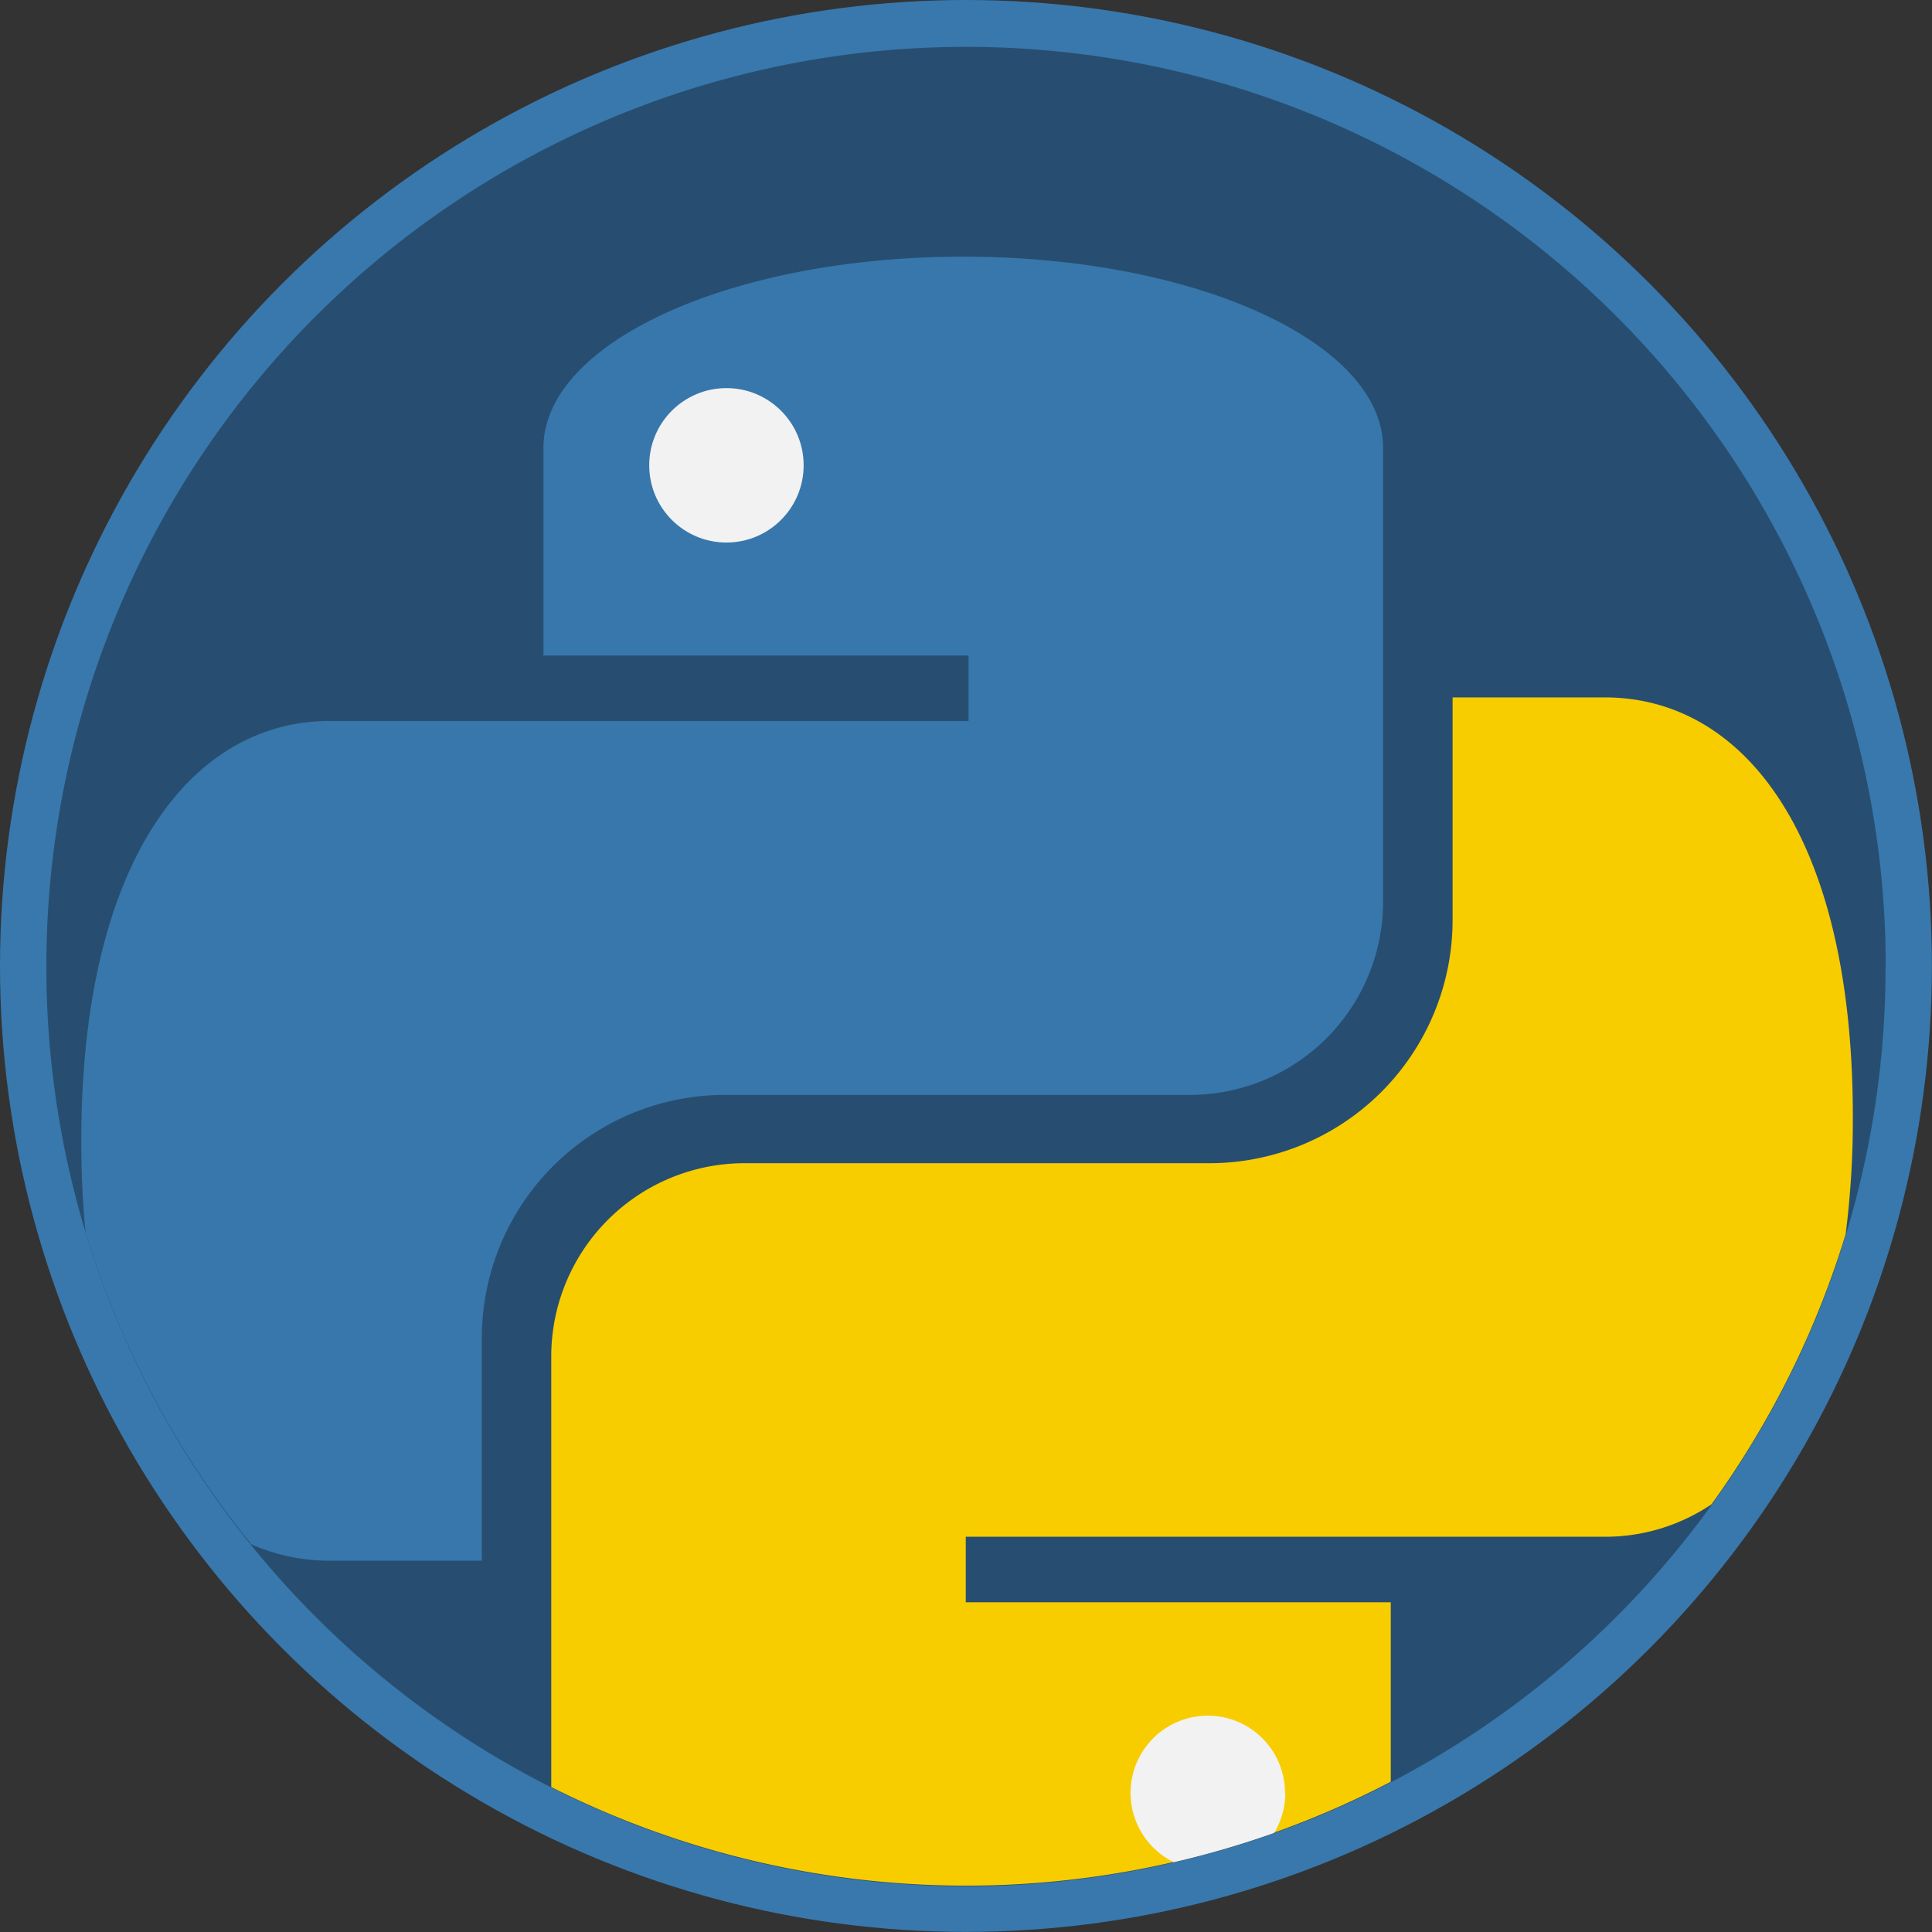 <svg id="Capa_1" data-name="Capa 1" xmlns="http://www.w3.org/2000/svg" viewBox="0 0 208.43 208.43"><rect x="0" y="0" width="208.43" height="208.43" fill="#333333" stroke="none"/><defs><style>.cls-1{fill:#fff;stroke:#3878ad;stroke-miterlimit:10;stroke-width:10px;}.cls-2{fill:#274e70;}.cls-3{fill:#3877ac;}.cls-4{fill:#f2f2f2;}.cls-5{fill:#f7cd00;}</style></defs><title>python</title><circle class="cls-1" cx="104.21" cy="104.21" r="99.21"/><path class="cls-2" d="M465.53,246.77a99.2,99.2,0,0,1-4.28,29h0a99,99,0,0,1-14.47,29.13h0a99.35,99.35,0,0,1-47.2,35.43,98.38,98.38,0,0,1-10.83,3.16h0a99.22,99.22,0,1,1,76.8-96.67Z" transform="translate(-262.11 -142.56)"/><path class="cls-3" d="M411.32,190.88v48.94a20.85,20.85,0,0,1-20.86,20.86H340.33a26.24,26.24,0,0,0-26.24,26.25v24h-16.4a20.83,20.83,0,0,1-8.48-1.77,98.92,98.92,0,0,1-17.88-33.7c-.29-3.07-.45-6.34-.45-9.83,0-30.4,12-45.29,26.81-45.29H366.6v-7.06H320.74V190.88c0-11.39,20.28-20.63,45.29-20.63S411.32,179.49,411.32,190.88Z" transform="translate(-262.11 -142.56)"/><circle class="cls-4" cx="78.37" cy="50.2" r="8.33"/><path class="cls-5" d="M462,263.06a97.09,97.09,0,0,1-.78,12.66h0a99,99,0,0,1-14.47,29.13h0a20.5,20.5,0,0,1-11.55,3.5h-68.9v7.07h45.85v19.36a99.61,99.61,0,0,1-12.6,5.5,98.38,98.38,0,0,1-10.83,3.16h0a99.47,99.47,0,0,1-67.14-8.09V288.91a20.86,20.86,0,0,1,20.86-20.86h50.14a26.24,26.24,0,0,0,26.24-26.25v-24h16.39C450,217.77,462,232.34,462,263.06Z" transform="translate(-262.11 -142.56)"/><path class="cls-4" d="M400.77,336a8.3,8.3,0,0,1-1.2,4.3,98.38,98.38,0,0,1-10.83,3.16h0a8.33,8.33,0,1,1,12-7.46Z" transform="translate(-262.11 -142.56)"/></svg>